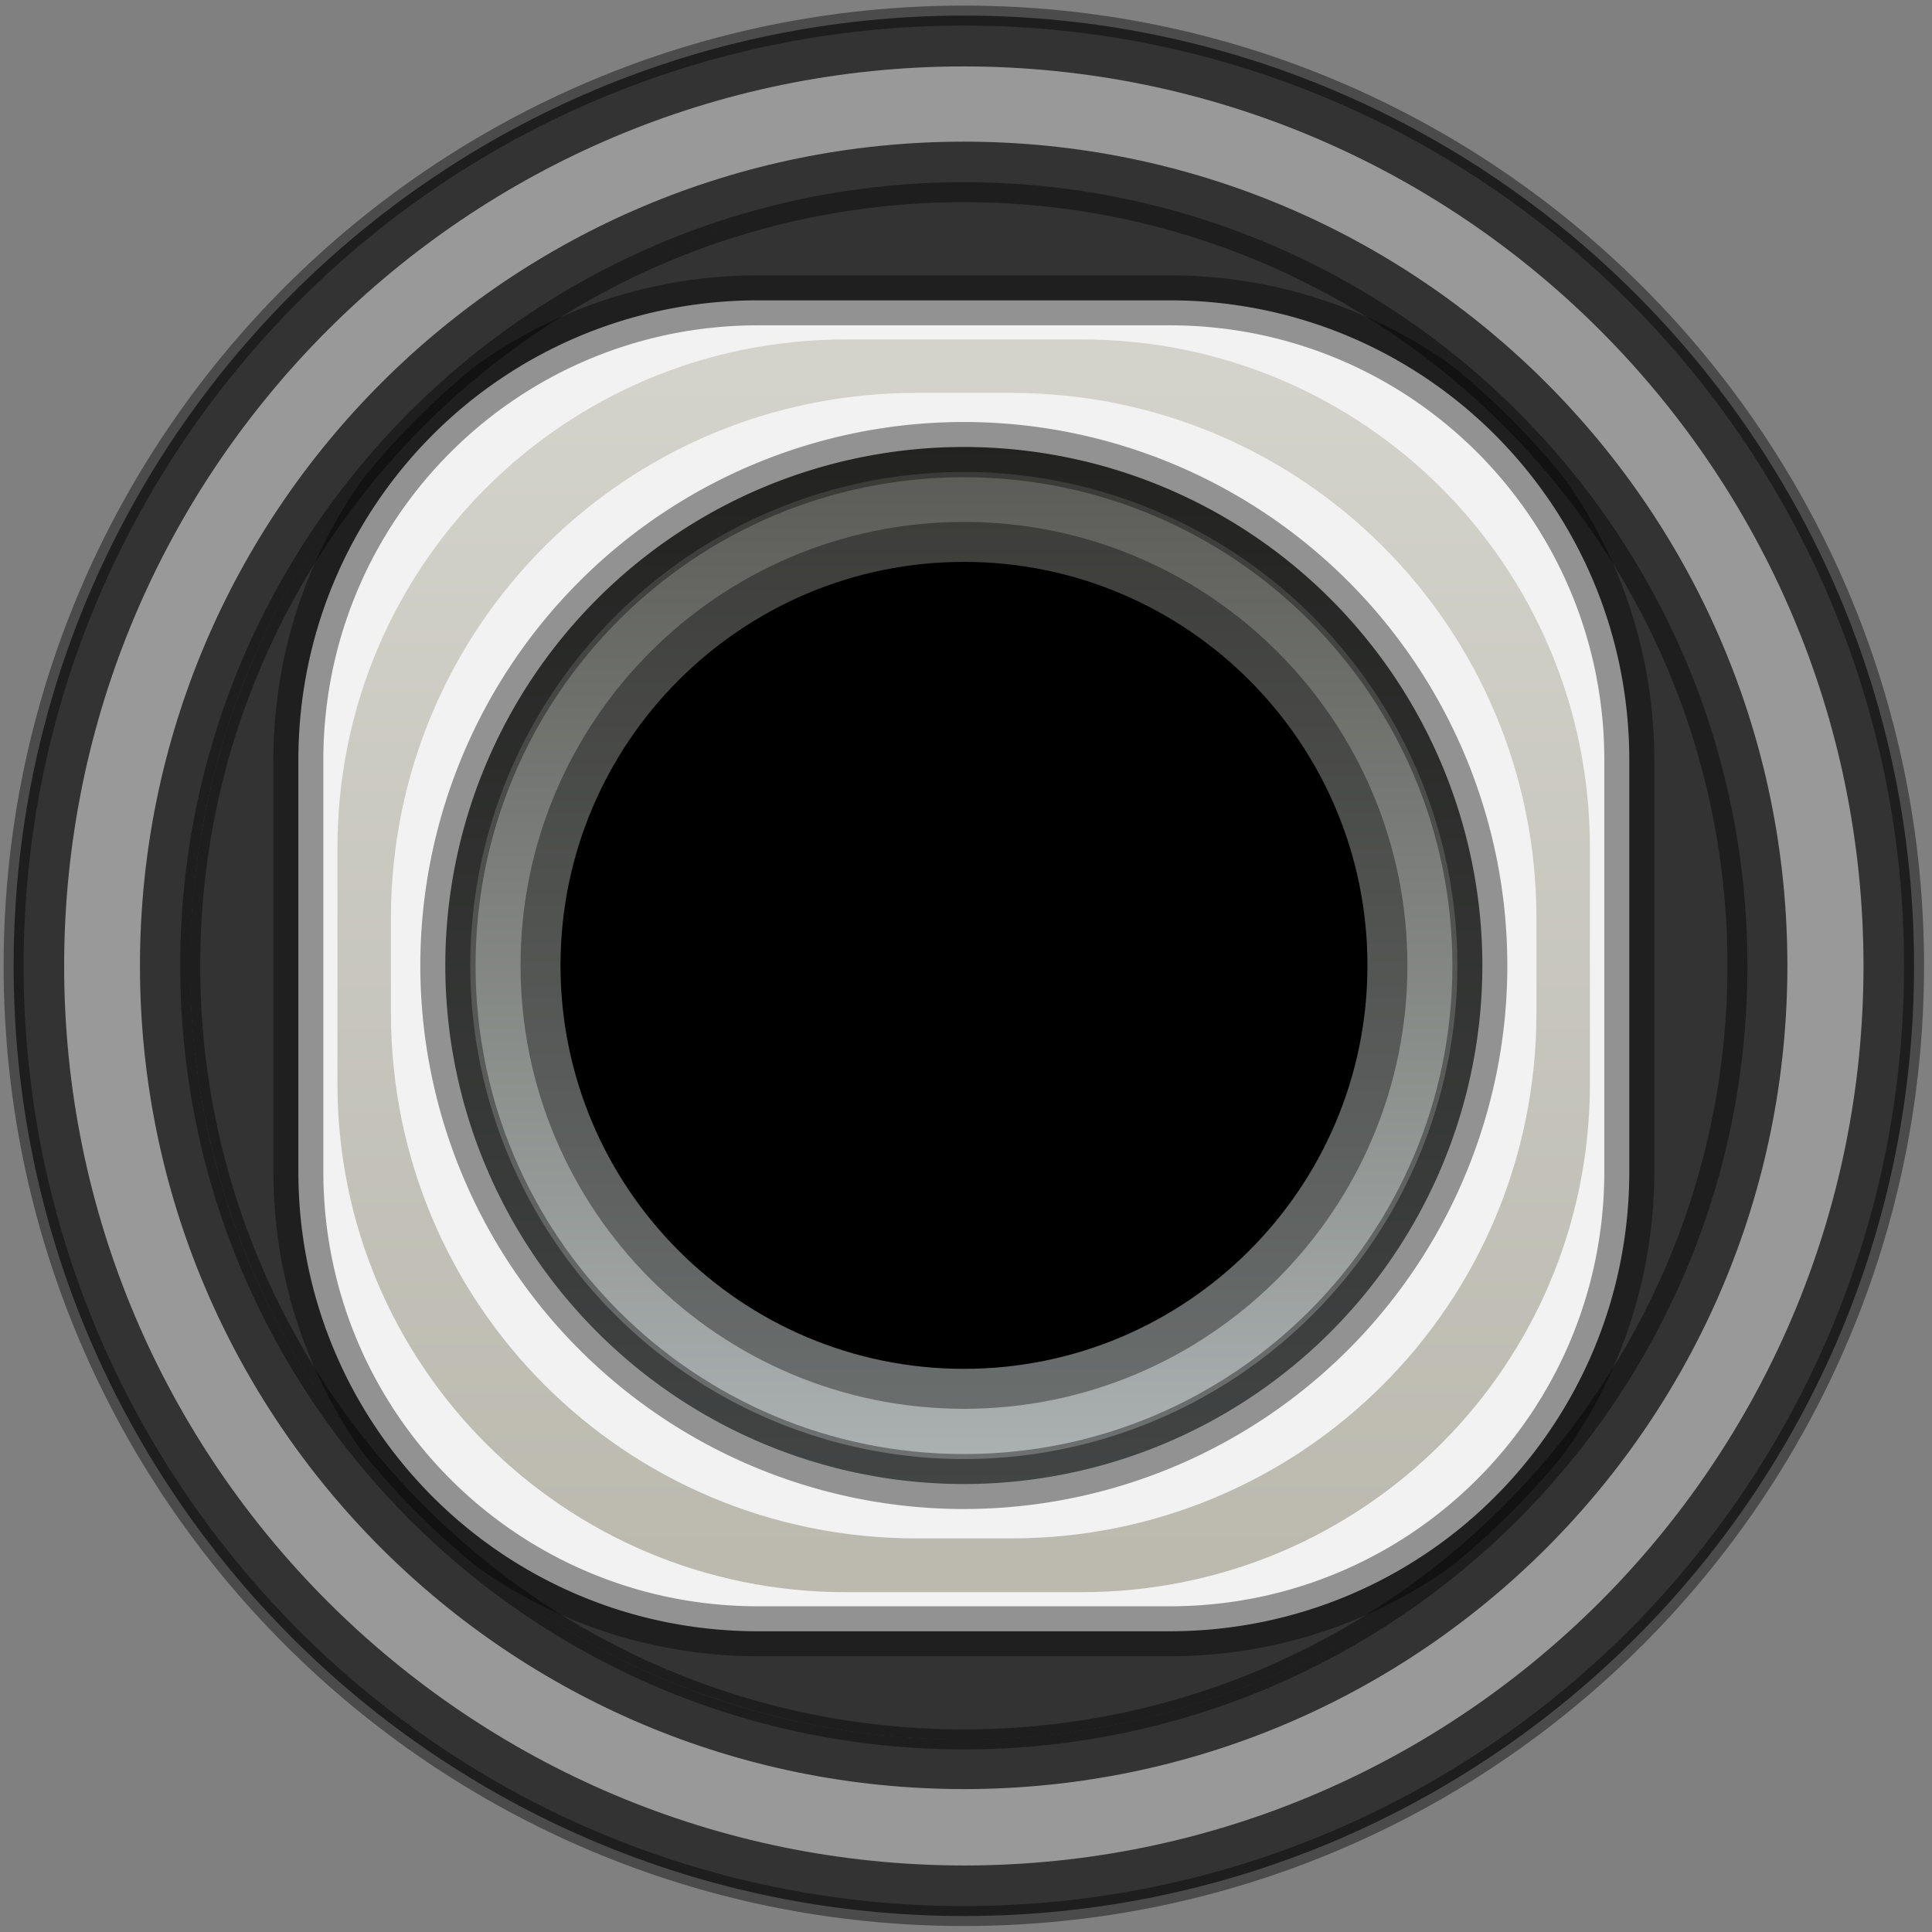 <?xml version="1.0" encoding="UTF-8" standalone="no"?>
<!-- Created with Inkscape (http://www.inkscape.org/) -->

<svg
   xmlns:dc="http://purl.org/dc/elements/1.1/"
   xmlns:cc="http://creativecommons.org/ns#"
   xmlns:rdf="http://www.w3.org/1999/02/22-rdf-syntax-ns#"
   xmlns:svg="http://www.w3.org/2000/svg"
   xmlns="http://www.w3.org/2000/svg"
   xmlns:xlink="http://www.w3.org/1999/xlink"
   xmlns:sodipodi="http://sodipodi.sourceforge.net/DTD/sodipodi-0.dtd"
   xmlns:inkscape="http://www.inkscape.org/namespaces/inkscape"
   width="8.356mm"
   height="8.356mm"
   viewBox="0 0 8.356 8.356"
   version="1.1"
   id="svg15246"
   sodipodi:docname="ZZC-PJ.svg"
   inkscape:version="0.92.3 (2405546, 2018-03-11)">
  <rect x="0" y="0" width="8.356" height="8.356" fill="#808080" stroke="none"/>
  <defs
     id="defs15240">
    <linearGradient
       id="linearGradient1615"
       inkscape:collect="always">
      <stop
         id="stop1611"
         offset="0"
         style="stop-color:#d4d3cb;stop-opacity:1" />
      <stop
         id="stop1613"
         offset="1"
         style="stop-color:#bcbaaf;stop-opacity:1" />
    </linearGradient>
    <linearGradient
       inkscape:collect="always"
       id="linearGradient1597">
      <stop
         style="stop-color:#c7c6bc;stop-opacity:1;"
         offset="0"
         id="stop1593" />
      <stop
         style="stop-color:#d5d5cd;stop-opacity:1"
         offset="1"
         id="stop1595" />
    </linearGradient>
    <linearGradient
       id="linearGradient1591"
       inkscape:collect="always">
      <stop
         id="stop1587"
         offset="0"
         style="stop-color:#b3b3ac;stop-opacity:1" />
      <stop
         id="stop1589"
         offset="1"
         style="stop-color:#595952;stop-opacity:1" />
    </linearGradient>
    <clipPath
       id="clip89">
      <rect
         y="0"
         x="0"
         width="18"
         height="19"
         id="rect4864" />
    </clipPath>
    <clipPath
       id="clip90">
      <path
         inkscape:connector-curvature="0"
         d="m 0.898,0.129 h 16.25 v 17.883 h -16.25 z m 0,0"
         id="path4861" />
    </clipPath>
    <mask
       id="mask44">
      <g
         style="filter:url(#alpha)"
         id="g4858"
         transform="matrix(0.265,0,0,0.265,89.359,128.578)">
        <rect
           x="0"
           y="0"
           width="3052.87"
           height="3351.5"
           style="fill:#000000;fill-opacity:0.15;stroke:none"
           id="rect4856" />
      </g>
    </mask>
    <filter
       id="alpha"
       filterUnits="objectBoundingBox"
       x="0"
       y="0"
       width="1"
       height="1">
      <feColorMatrix
         type="matrix"
         in="SourceGraphic"
         values="0 0 0 0 1 0 0 0 0 1 0 0 0 0 1 0 0 0 1 0"
         id="feColorMatrix4149" />
    </filter>
    <clipPath
       id="clipPath17821">
      <rect
         y="0"
         x="0"
         width="18"
         height="19"
         id="rect17819" />
    </clipPath>
    <clipPath
       id="clipPath17825">
      <path
         inkscape:connector-curvature="0"
         d="m 0.898,0.129 h 16.25 v 17.883 h -16.25 z m 0,0"
         id="path17823" />
    </clipPath>
    <clipPath
       id="clip87">
      <rect
         y="0"
         x="0"
         width="24"
         height="26"
         id="rect4848" />
    </clipPath>
    <clipPath
       id="clip88">
      <path
         inkscape:connector-curvature="0"
         d="m 0.684,0.922 h 22.68 v 24.938 H 0.684 Z m 0,0"
         id="path4845" />
    </clipPath>
    <mask
       id="mask43">
      <g
         style="filter:url(#alpha)"
         id="g4842"
         transform="matrix(0.265,0,0,0.265,89.359,128.578)">
        <rect
           x="0"
           y="0"
           width="3052.87"
           height="3351.5"
           style="fill:#000000;fill-opacity:0.15;stroke:none"
           id="rect4840" />
      </g>
    </mask>
    <filter
       id="filter17836"
       filterUnits="objectBoundingBox"
       x="0"
       y="0"
       width="1"
       height="1">
      <feColorMatrix
         type="matrix"
         in="SourceGraphic"
         values="0 0 0 0 1 0 0 0 0 1 0 0 0 0 1 0 0 0 1 0"
         id="feColorMatrix17834" />
    </filter>
    <clipPath
       id="clipPath17840">
      <rect
         y="0"
         x="0"
         width="24"
         height="26"
         id="rect17838" />
    </clipPath>
    <clipPath
       id="clipPath17844">
      <path
         inkscape:connector-curvature="0"
         d="m 0.684,0.922 h 22.68 v 24.938 H 0.684 Z m 0,0"
         id="path17842" />
    </clipPath>
    <linearGradient
       inkscape:collect="always"
       id="linearGradient7712">
      <stop
         style="stop-color:#acb3b2;stop-opacity:1"
         offset="0"
         id="stop7708" />
      <stop
         style="stop-color:#585853;stop-opacity:1"
         offset="1"
         id="stop7710" />
    </linearGradient>
    <linearGradient
       inkscape:collect="always"
       id="linearGradient8327">
      <stop
         style="stop-color:#d9d8d1;stop-opacity:1;"
         offset="0"
         id="stop8323" />
      <stop
         style="stop-color:#c0beb4;stop-opacity:1"
         offset="1"
         id="stop8325" />
    </linearGradient>
    <linearGradient
       inkscape:collect="always"
       xlink:href="#linearGradient1591"
       id="linearGradient15309"
       gradientUnits="userSpaceOnUse"
       gradientTransform="matrix(0.205,0,0,0.205,171.172,11.325)"
       x1="1185.732"
       y1="105.308"
       x2="1185.732"
       y2="91.526" />
    <linearGradient
       inkscape:collect="always"
       xlink:href="#linearGradient8327"
       id="linearGradient15313"
       gradientUnits="userSpaceOnUse"
       x1="1182.584"
       y1="90.827"
       x2="1182.584"
       y2="106.074"
       gradientTransform="matrix(0.208,0,0,0.208,167.815,11.046)" />
    <linearGradient
       inkscape:collect="always"
       xlink:href="#linearGradient1597"
       id="linearGradient1599"
       x1="401.736"
       y1="34.997"
       x2="401.736"
       y2="28.787"
       gradientUnits="userSpaceOnUse" />
    <linearGradient
       inkscape:collect="always"
       xlink:href="#linearGradient7712"
       id="linearGradient11651"
       gradientUnits="userSpaceOnUse"
       gradientTransform="matrix(0.261,0,0,0.261,92.491,6.169)"
       x1="1185.732"
       y1="105.308"
       x2="1185.732"
       y2="91.526" />
    <linearGradient
       inkscape:collect="always"
       xlink:href="#linearGradient1615"
       id="linearGradient11647"
       gradientUnits="userSpaceOnUse"
       gradientTransform="matrix(0.265,0,0,0.265,88.218,5.813)"
       x1="1182.584"
       y1="90.827"
       x2="1182.584"
       y2="106.074" />
  </defs>
  <sodipodi:namedview
     id="base"
     pagecolor="#202020"
     bordercolor="#666666"
     borderopacity="1.0"
     inkscape:pageopacity="0"
     inkscape:pageshadow="2"
     inkscape:zoom="45.254834"
     inkscape:cx="27.114582"
     inkscape:cy="23.619838"
     inkscape:document-units="mm"
     inkscape:current-layer="g923"
     showgrid="false"
     inkscape:window-width="2099"
     inkscape:window-height="1380"
     inkscape:window-x="971"
     inkscape:window-y="712"
     inkscape:window-maximized="0"
     units="px"
     fit-margin-top="0"
     fit-margin-left="0"
     fit-margin-right="0"
     fit-margin-bottom="0"
     inkscape:snap-global="false"
     showborder="true"
     inkscape:pagecheckerboard="false">
    <inkscape:grid
       type="xygrid"
       id="grid882" />
  </sodipodi:namedview>
  <g
     inkscape:label="Layer 1"
     inkscape:groupmode="layer"
     id="layer1"
     transform="translate(-88.611,-119.199)">
    <g
       id="g923"
       transform="matrix(1.271,0,0,1.271,-417.844,82.823)">
      <g
         id="g1579"
         transform="matrix(1.255,0,0,1.255,-118.054,-7.69)"
         style="stroke-width:0.797" />
      <path
         id="path14733-5"
         d="m 401.75,30.443 c -0.808,3e-6 -1.463,0.655 -1.463,1.463 0,0.808 0.655,1.463 1.463,1.463 0.808,-1.21e-4 1.463,-0.655 1.463,-1.463 0,-0.808 -0.655,-1.463 -1.463,-1.463 z"
         style="opacity:1;fill:#000000;fill-opacity:1;stroke:#000000;stroke-width:0.068;stroke-linecap:round;stroke-linejoin:round;stroke-miterlimit:0;stroke-dasharray:none;stroke-dashoffset:0;stroke-opacity:1"
         inkscape:connector-curvature="0"
         sodipodi:nodetypes="ccccc" />
      <path
         id="path14737-6"
         d="m 401.75,29.272 a 2.634,2.634 0 0 0 -2.634,2.634 2.634,2.634 0 0 0 2.634,2.634 2.634,2.634 0 0 0 2.634,-2.634 2.634,2.634 0 0 0 -2.634,-2.634 z m 0,0.502 a 2.132,2.132 0 0 1 2.132,2.132 2.132,2.132 0 0 1 -2.132,2.132 2.132,2.132 0 0 1 -2.132,-2.132 2.132,2.132 0 0 1 2.132,-2.132 z"
         style="opacity:1;fill:#333333;fill-opacity:1;stroke:none;stroke-width:0.068;stroke-linecap:round;stroke-linejoin:round;stroke-miterlimit:0;stroke-dasharray:none;stroke-dashoffset:0;stroke-opacity:1"
         inkscape:connector-curvature="0" />
      <path
         id="path14745-2"
         d="m 401.75,30.108 c -0.993,4e-6 -1.798,0.805 -1.798,1.798 0,0.993 0.805,1.798 1.798,1.798 0.993,-1.61e-4 1.798,-0.805 1.798,-1.798 -1.3e-4,-0.993 -0.805,-1.797 -1.798,-1.798 z m 0,0.424 c 0.758,1.5e-4 1.373,0.615 1.373,1.373 0,0.758 -0.615,1.373 -1.373,1.373 -0.759,0 -1.373,-0.615 -1.373,-1.373 1.5e-4,-0.758 0.615,-1.373 1.373,-1.373 z"
         style="opacity:1;fill:url(#linearGradient11651);fill-opacity:1;stroke:#000000;stroke-width:0.272;stroke-linecap:round;stroke-linejoin:round;stroke-miterlimit:0;stroke-dasharray:none;stroke-dashoffset:0;stroke-opacity:0.365"
         inkscape:connector-curvature="0"
         sodipodi:nodetypes="cccccccccc" />
      <path
         inkscape:connector-curvature="0"
         style="opacity:1;fill:#f2f2f2;fill-opacity:1;stroke:#000000;stroke-width:0.17;stroke-linecap:round;stroke-linejoin:round;stroke-miterlimit:0;stroke-dasharray:none;stroke-dashoffset:0;stroke-opacity:0.396"
         d="m 401.05,29.642 c -0.867,0 -1.565,0.698 -1.565,1.565 v 1.399 c 0,0.867 0.698,1.565 1.565,1.565 h 1.399 c 0.867,0 1.565,-0.698 1.565,-1.565 v -1.399 c 0,-0.867 -0.698,-1.565 -1.565,-1.565 z m 0.7,0.499 a 1.765,1.765 0 0 1 1.764,1.764 1.765,1.765 0 0 1 -1.764,1.765 1.765,1.765 0 0 1 -1.765,-1.765 1.765,1.765 0 0 1 1.765,-1.764 z"
         id="path14749-9" />
      <path
         style="opacity:1;fill:url(#linearGradient11647);fill-opacity:1;stroke:none;stroke-width:0.068;stroke-linecap:round;stroke-linejoin:round;stroke-miterlimit:0;stroke-dasharray:none;stroke-dashoffset:0;stroke-opacity:1"
         d="m 401.348,29.775 c -0.959,0 -1.73,0.772 -1.73,1.73 v 0.803 c 0,0.959 0.772,1.73 1.73,1.73 h 0.802 c 0.959,0 1.73,-0.772 1.73,-1.73 v -0.803 c 0,-0.959 -0.772,-1.73 -1.73,-1.73 z m 0.24,0.182 h 0.322 c 0.991,0 1.788,0.798 1.788,1.788 v 0.322 c 0,0.991 -0.798,1.788 -1.788,1.788 h -0.322 c -0.991,0 -1.788,-0.798 -1.788,-1.788 V 31.745 c 0,-0.991 0.798,-1.788 1.788,-1.788 z"
         id="path14753-1"
         inkscape:connector-curvature="0" />
      <path
         sodipodi:nodetypes="cccccccccc"
         inkscape:connector-curvature="0"
         id="path14780-2"
         d="m 401.75,28.673 c -1.786,0 -3.233,1.447 -3.234,3.233 0,1.786 1.448,3.234 3.234,3.234 1.786,-2.09e-4 3.233,-1.448 3.233,-3.234 -2.7e-4,-1.785 -1.448,-3.233 -3.233,-3.233 z m -2e-5,0.601 c 1.454,2.1e-4 2.632,1.179 2.632,2.632 0,1.454 -1.178,2.632 -2.632,2.633 -1.454,0 -2.633,-1.179 -2.633,-2.633 0,-1.454 1.179,-2.632 2.633,-2.632 z"
         style="opacity:1;fill:#333333;fill-opacity:1;stroke:#000000;stroke-width:0.068;stroke-linecap:round;stroke-linejoin:round;stroke-miterlimit:0;stroke-dasharray:none;stroke-dashoffset:0;stroke-opacity:0.411" />
      <path
         style="color:#000000;font-style:normal;font-variant:normal;font-weight:normal;font-stretch:normal;font-size:medium;line-height:normal;font-family:sans-serif;font-variant-ligatures:normal;font-variant-position:normal;font-variant-caps:normal;font-variant-numeric:normal;font-variant-alternates:normal;font-feature-settings:normal;text-indent:0;text-align:start;text-decoration:none;text-decoration-line:none;text-decoration-style:solid;text-decoration-color:#000000;letter-spacing:normal;word-spacing:normal;text-transform:none;writing-mode:lr-tb;direction:ltr;text-orientation:mixed;dominant-baseline:auto;baseline-shift:baseline;text-anchor:start;white-space:normal;shape-padding:0;clip-rule:nonzero;display:inline;overflow:visible;visibility:visible;opacity:1;isolation:auto;mix-blend-mode:normal;color-interpolation:sRGB;color-interpolation-filters:linearRGB;solid-color:#000000;solid-opacity:1;vector-effect:none;fill:#999999;fill-opacity:1;fill-rule:nonzero;stroke:none;stroke-width:0.238;stroke-linecap:round;stroke-linejoin:round;stroke-miterlimit:0;stroke-dasharray:none;stroke-dashoffset:0;stroke-opacity:1;color-rendering:auto;image-rendering:auto;shape-rendering:auto;text-rendering:auto;enable-background:accumulate"
         d="m 401.75,28.846 c -1.69,3e-6 -3.062,1.371 -3.062,3.061 0,1.69 1.373,3.06 3.062,3.061 1.689,-2.1e-4 3.061,-1.371 3.061,-3.061 -2.7e-4,-1.689 -1.371,-3.06 -3.061,-3.061 z m -2e-5,0.256 c 1.549,2.08e-4 2.802,1.255 2.802,2.804 0,1.549 -1.253,2.802 -2.802,2.802 -1.55,-3e-6 -2.804,-1.253 -2.804,-2.802 2.4e-4,-1.549 1.255,-2.804 2.804,-2.804 z"
         id="path14798-7"
         inkscape:connector-curvature="0"
         sodipodi:nodetypes="cccccccccc" />
    </g>
  </g>
</svg>
